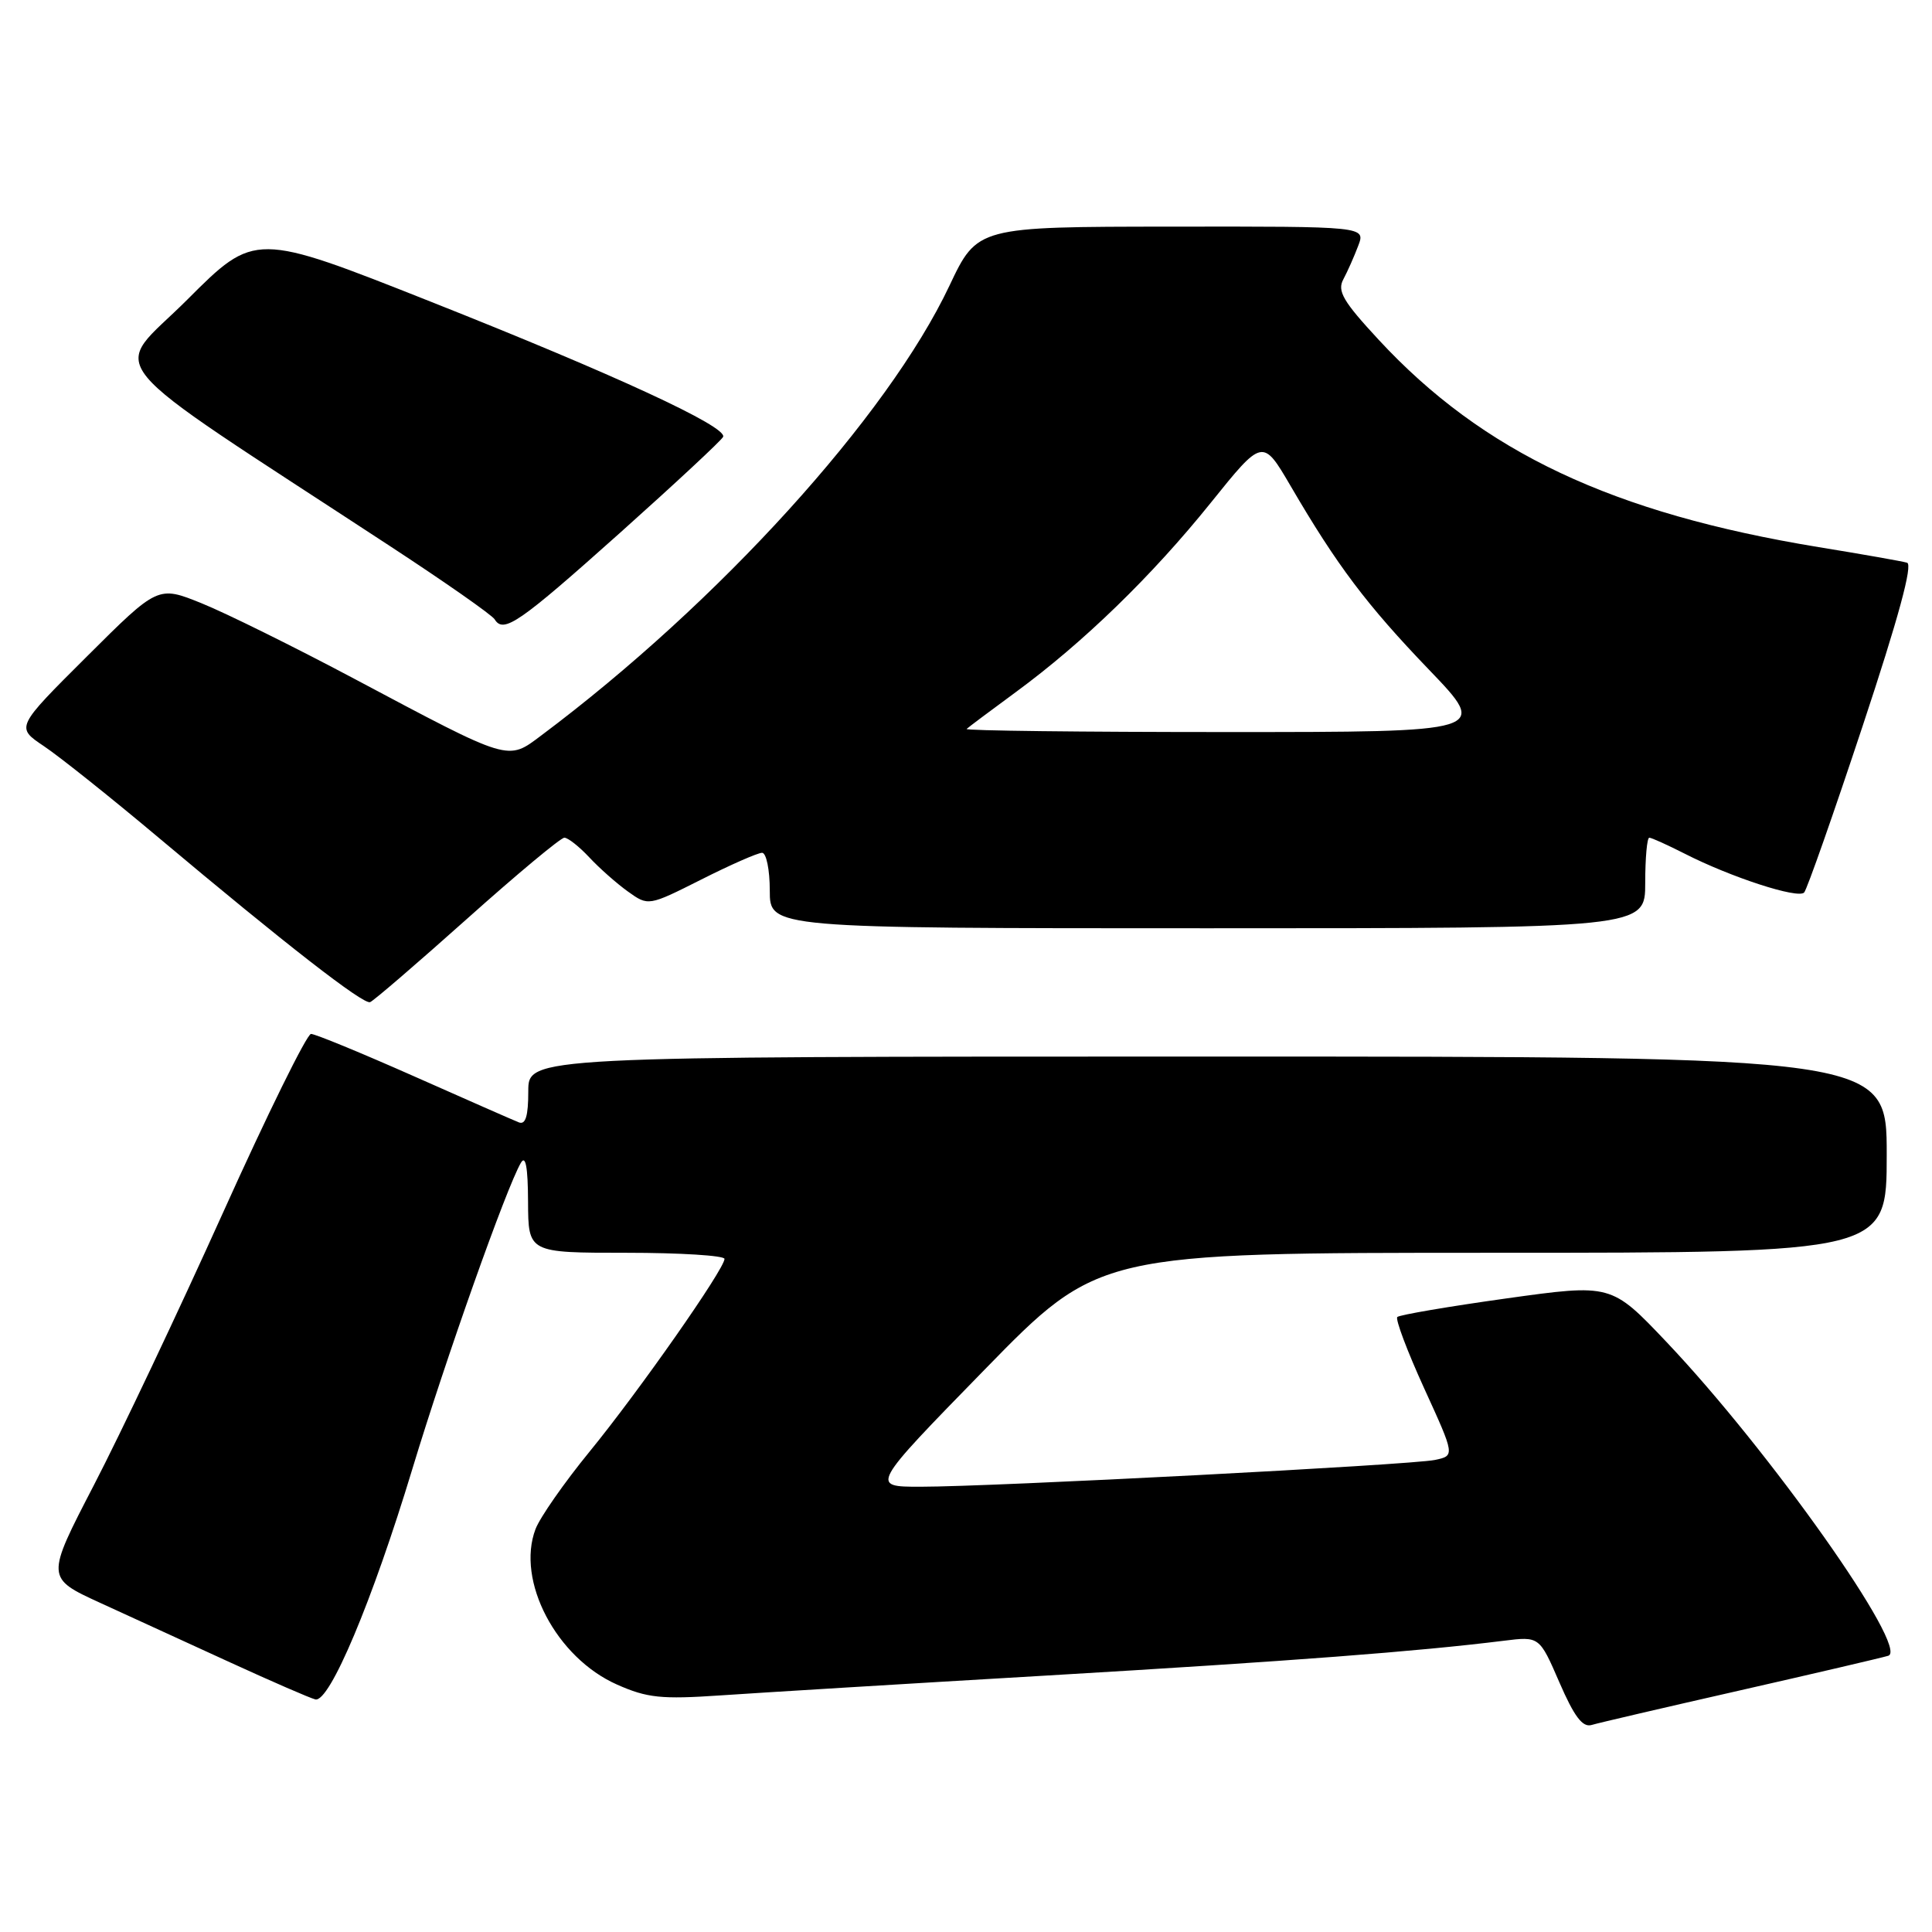 <?xml version="1.0" encoding="UTF-8" standalone="no"?>
<!DOCTYPE svg PUBLIC "-//W3C//DTD SVG 1.1//EN" "http://www.w3.org/Graphics/SVG/1.1/DTD/svg11.dtd" >
<svg xmlns="http://www.w3.org/2000/svg" xmlns:xlink="http://www.w3.org/1999/xlink" version="1.1" viewBox="0 0 256 256">
 <g >
 <path fill="currentColor"
d=" M 230.50 224.00 C 240.40 221.75 249.26 219.68 250.20 219.40 C 253.08 218.54 234.48 192.21 220.80 177.80 C 213.50 170.11 213.50 170.11 199.59 172.05 C 191.93 173.12 185.44 174.23 185.15 174.51 C 184.87 174.80 186.47 179.05 188.71 183.96 C 192.79 192.89 192.79 192.89 190.14 193.45 C 187.01 194.11 131.52 197.00 121.96 197.00 C 115.32 197.00 115.32 197.00 130.45 181.50 C 145.58 166.00 145.58 166.00 197.79 166.00 C 250.00 166.00 250.00 166.00 250.00 153.00 C 250.00 140.00 250.00 140.00 160.00 140.00 C 70.00 140.00 70.00 140.00 70.00 144.61 C 70.00 147.89 69.64 149.07 68.75 148.72 C 68.06 148.45 61.81 145.70 54.85 142.61 C 47.90 139.53 41.76 137.00 41.21 137.00 C 40.67 137.00 35.40 147.69 29.52 160.75 C 23.63 173.81 15.95 190.03 12.44 196.79 C 6.07 209.08 6.07 209.08 13.28 212.39 C 17.25 214.21 25.00 217.76 30.50 220.28 C 36.00 222.80 41.08 225.01 41.78 225.18 C 43.66 225.65 49.34 212.15 54.64 194.64 C 59.05 180.08 67.10 157.36 69.02 154.08 C 69.65 153.00 69.95 154.64 69.97 159.25 C 70.00 166.00 70.00 166.00 83.00 166.00 C 90.15 166.00 96.00 166.37 96.00 166.81 C 96.00 168.15 84.66 184.35 78.12 192.35 C 74.76 196.46 71.54 201.08 70.96 202.61 C 68.36 209.45 73.71 219.66 81.77 223.22 C 85.76 224.99 87.64 225.18 95.45 224.65 C 100.43 224.31 120.03 223.11 139.00 222.00 C 171.22 220.10 187.83 218.83 199.24 217.41 C 203.98 216.82 203.98 216.82 206.63 222.93 C 208.59 227.45 209.70 228.92 210.89 228.57 C 211.78 228.30 220.60 226.25 230.50 224.00 Z  M 61.88 121.75 C 68.49 115.84 74.30 111.00 74.78 111.00 C 75.26 111.00 76.74 112.17 78.08 113.60 C 79.41 115.03 81.72 117.07 83.20 118.13 C 85.91 120.07 85.91 120.07 92.93 116.54 C 96.79 114.59 100.41 113.00 100.98 113.00 C 101.54 113.00 102.00 115.25 102.00 118.00 C 102.00 123.00 102.00 123.00 160.00 123.00 C 218.00 123.00 218.00 123.00 218.00 117.00 C 218.00 113.70 218.24 111.00 218.54 111.00 C 218.84 111.00 220.95 111.96 223.24 113.12 C 229.35 116.24 238.27 119.14 239.06 118.26 C 239.44 117.84 242.93 107.91 246.81 96.20 C 251.56 81.88 253.49 74.78 252.69 74.56 C 252.04 74.37 246.78 73.44 241.00 72.50 C 213.64 68.01 196.48 59.92 182.68 45.02 C 177.96 39.93 177.16 38.56 178.00 37.01 C 178.55 35.98 179.44 33.98 179.97 32.57 C 180.95 30.00 180.95 30.00 155.23 30.03 C 129.50 30.05 129.50 30.05 125.80 37.87 C 117.61 55.19 95.20 79.88 71.75 97.43 C 67.20 100.84 67.78 101.01 47.00 89.97 C 39.02 85.73 29.90 81.22 26.72 79.94 C 20.93 77.60 20.93 77.60 11.51 86.99 C 2.09 96.37 2.09 96.37 5.79 98.85 C 7.83 100.21 14.68 105.67 21.00 110.98 C 37.81 125.10 48.13 133.13 49.04 132.79 C 49.49 132.63 55.26 127.66 61.88 121.75 Z  M 82.17 70.59 C 89.50 64.03 95.64 58.32 95.82 57.88 C 96.36 56.53 81.48 49.65 57.14 40.00 C 33.78 30.74 33.78 30.74 24.79 39.73 C 14.72 49.79 11.80 46.24 51.69 72.37 C 58.95 77.12 65.18 81.48 65.54 82.06 C 66.72 83.98 68.74 82.59 82.17 70.59 Z  M 128.08 96.59 C 128.31 96.37 131.23 94.18 134.57 91.73 C 143.56 85.13 152.64 76.31 160.41 66.65 C 167.31 58.07 167.31 58.07 171.00 64.37 C 177.16 74.93 181.09 80.14 189.36 88.75 C 197.28 97.00 197.28 97.00 162.47 97.00 C 143.33 97.00 127.85 96.82 128.08 96.59 Z "/>
</g>
</svg>